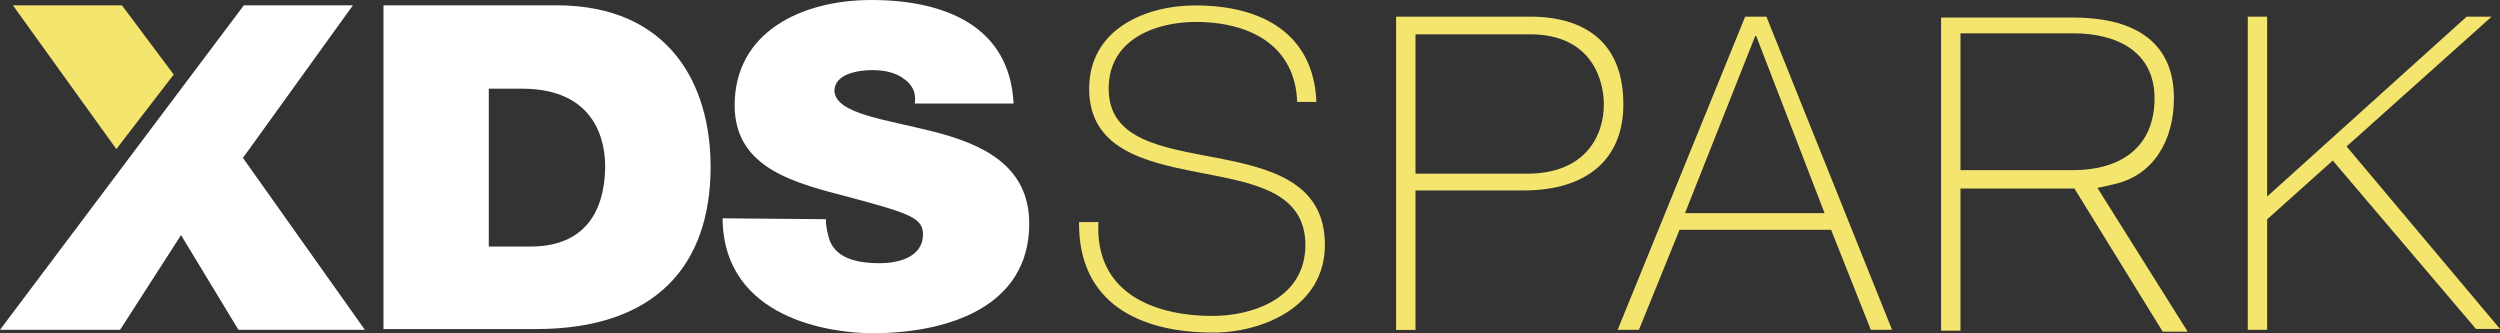 <svg xmlns="http://www.w3.org/2000/svg" width="165" height="22" viewBox="0 0 165 22" fill="none">
  <rect x="0" y="0" width="165" height="22" fill="#333333" stroke="none"/>
  <g clip-path="url(#clip0_1_401)">
    <path d="M138.166 11.986C137.552 11.87 136.702 12.103 136.702 12.103L142.742 21.892H144.39L138.175 11.995L138.166 11.986Z" fill="#F4E56F"/>
    <path d="M85.612 6.717C85.489 3.188 82.745 1.448 78.906 1.448C76.53 1.448 73.172 2.431 73.172 5.852C73.172 9.273 76.767 9.731 80.308 10.421C83.902 11.112 87.444 12.045 87.444 16.157C87.444 20.269 83.297 21.95 80.063 21.95C75.189 21.95 71.156 19.986 71.218 14.658H72.497C72.252 19.178 75.916 20.851 80.054 20.851C82.552 20.851 86.155 19.753 86.155 16.165C86.155 12.577 82.561 12.053 79.019 11.362C75.487 10.671 71.884 9.797 71.884 5.86C71.884 1.923 75.601 0.358 78.897 0.358C83.289 0.358 86.699 2.214 86.883 6.726H85.603L85.612 6.717Z" fill="#F4E56F"/>
    <path d="M92.134 1.099H101.041C103.417 1.099 107.142 1.906 107.142 6.892C107.142 10.48 104.767 12.569 100.559 12.569H93.423V21.775H92.143V1.099H92.134ZM93.414 11.462H100.795C104.574 11.462 105.854 9.031 105.854 6.892C105.854 5.385 105.126 2.264 100.98 2.264H93.423V11.47L93.414 11.462Z" fill="#F4E56F"/>
    <path d="M116.583 1.099L124.876 21.767H123.474L120.853 15.166H110.85L108.168 21.767H106.765L115.181 1.099H116.583ZM120.423 14.067L115.908 2.372H115.847L111.21 14.067H120.414H120.423Z" fill="#F4E56F"/>
    <path d="M137.93 12.395C138.482 12.395 136.895 12.744 139.516 12.161C142.137 11.579 143.479 9.265 143.479 6.485C143.479 2.489 140.489 1.157 136.834 1.157H128.111V21.825H129.391V12.444H136.834C137.018 12.386 137.447 12.386 137.93 12.386V12.395ZM129.391 2.198H136.834C139.639 2.198 142.199 3.355 142.199 6.485C142.199 9.781 139.885 11.229 136.834 11.229H129.391V2.198Z" fill="#F4E56F"/>
    <path d="M148.353 1.099H149.632V12.969L162.799 1.099H164.448L154.875 9.664L165 21.709H163.413L153.963 10.596L149.632 14.475V21.767H148.353V1.099Z" fill="#F4E56F"/>
    <path d="M25.309 0.35H36.714C44.218 0.35 46.9 5.619 46.9 11.004C46.9 17.547 43.245 21.717 35.372 21.717H25.309V0.35ZM32.26 16.273H35.004C39.335 16.273 39.94 12.919 39.94 10.946C39.94 9.614 39.51 5.852 34.452 5.852H32.26V16.273Z" fill="white"/>
    <path d="M54.509 14.475C54.509 15 54.632 15.457 54.755 15.865C55.245 17.139 56.771 17.372 58.051 17.372C59.208 17.372 60.917 17.022 60.917 15.457C60.917 14.359 59.944 14.067 56.105 13.027C52.572 12.103 48.487 11.171 48.487 6.95C48.487 2.089 52.94 0 57.507 0C62.381 0 66.65 1.74 66.896 6.834H60.374C60.497 6.026 60.128 5.502 59.585 5.152C59.033 4.745 58.244 4.628 57.569 4.628C56.657 4.628 55.07 4.861 55.07 6.018C55.193 7.525 58.428 7.874 61.592 8.682C64.757 9.489 67.93 10.879 67.93 14.758C67.93 20.26 62.565 21.992 57.569 21.992C55.009 21.992 47.75 21.126 47.689 14.409L54.518 14.467L54.509 14.475Z" fill="white"/>
    <path d="M16.095 0.35L0 21.767H7.925L11.948 15.516L15.736 21.767H24.081L16.034 10.421L23.292 0.35H16.095Z" fill="white"/>
    <path d="M8.047 0.35L11.466 4.919L7.679 9.839L0.85 0.35H8.047Z" fill="#F4E56F"/>
  </g>
  <defs>
    <clipPath id="clip0_1_401">
      <rect width="165" height="22" fill="white"/>
    </clipPath>
  </defs>
</svg>